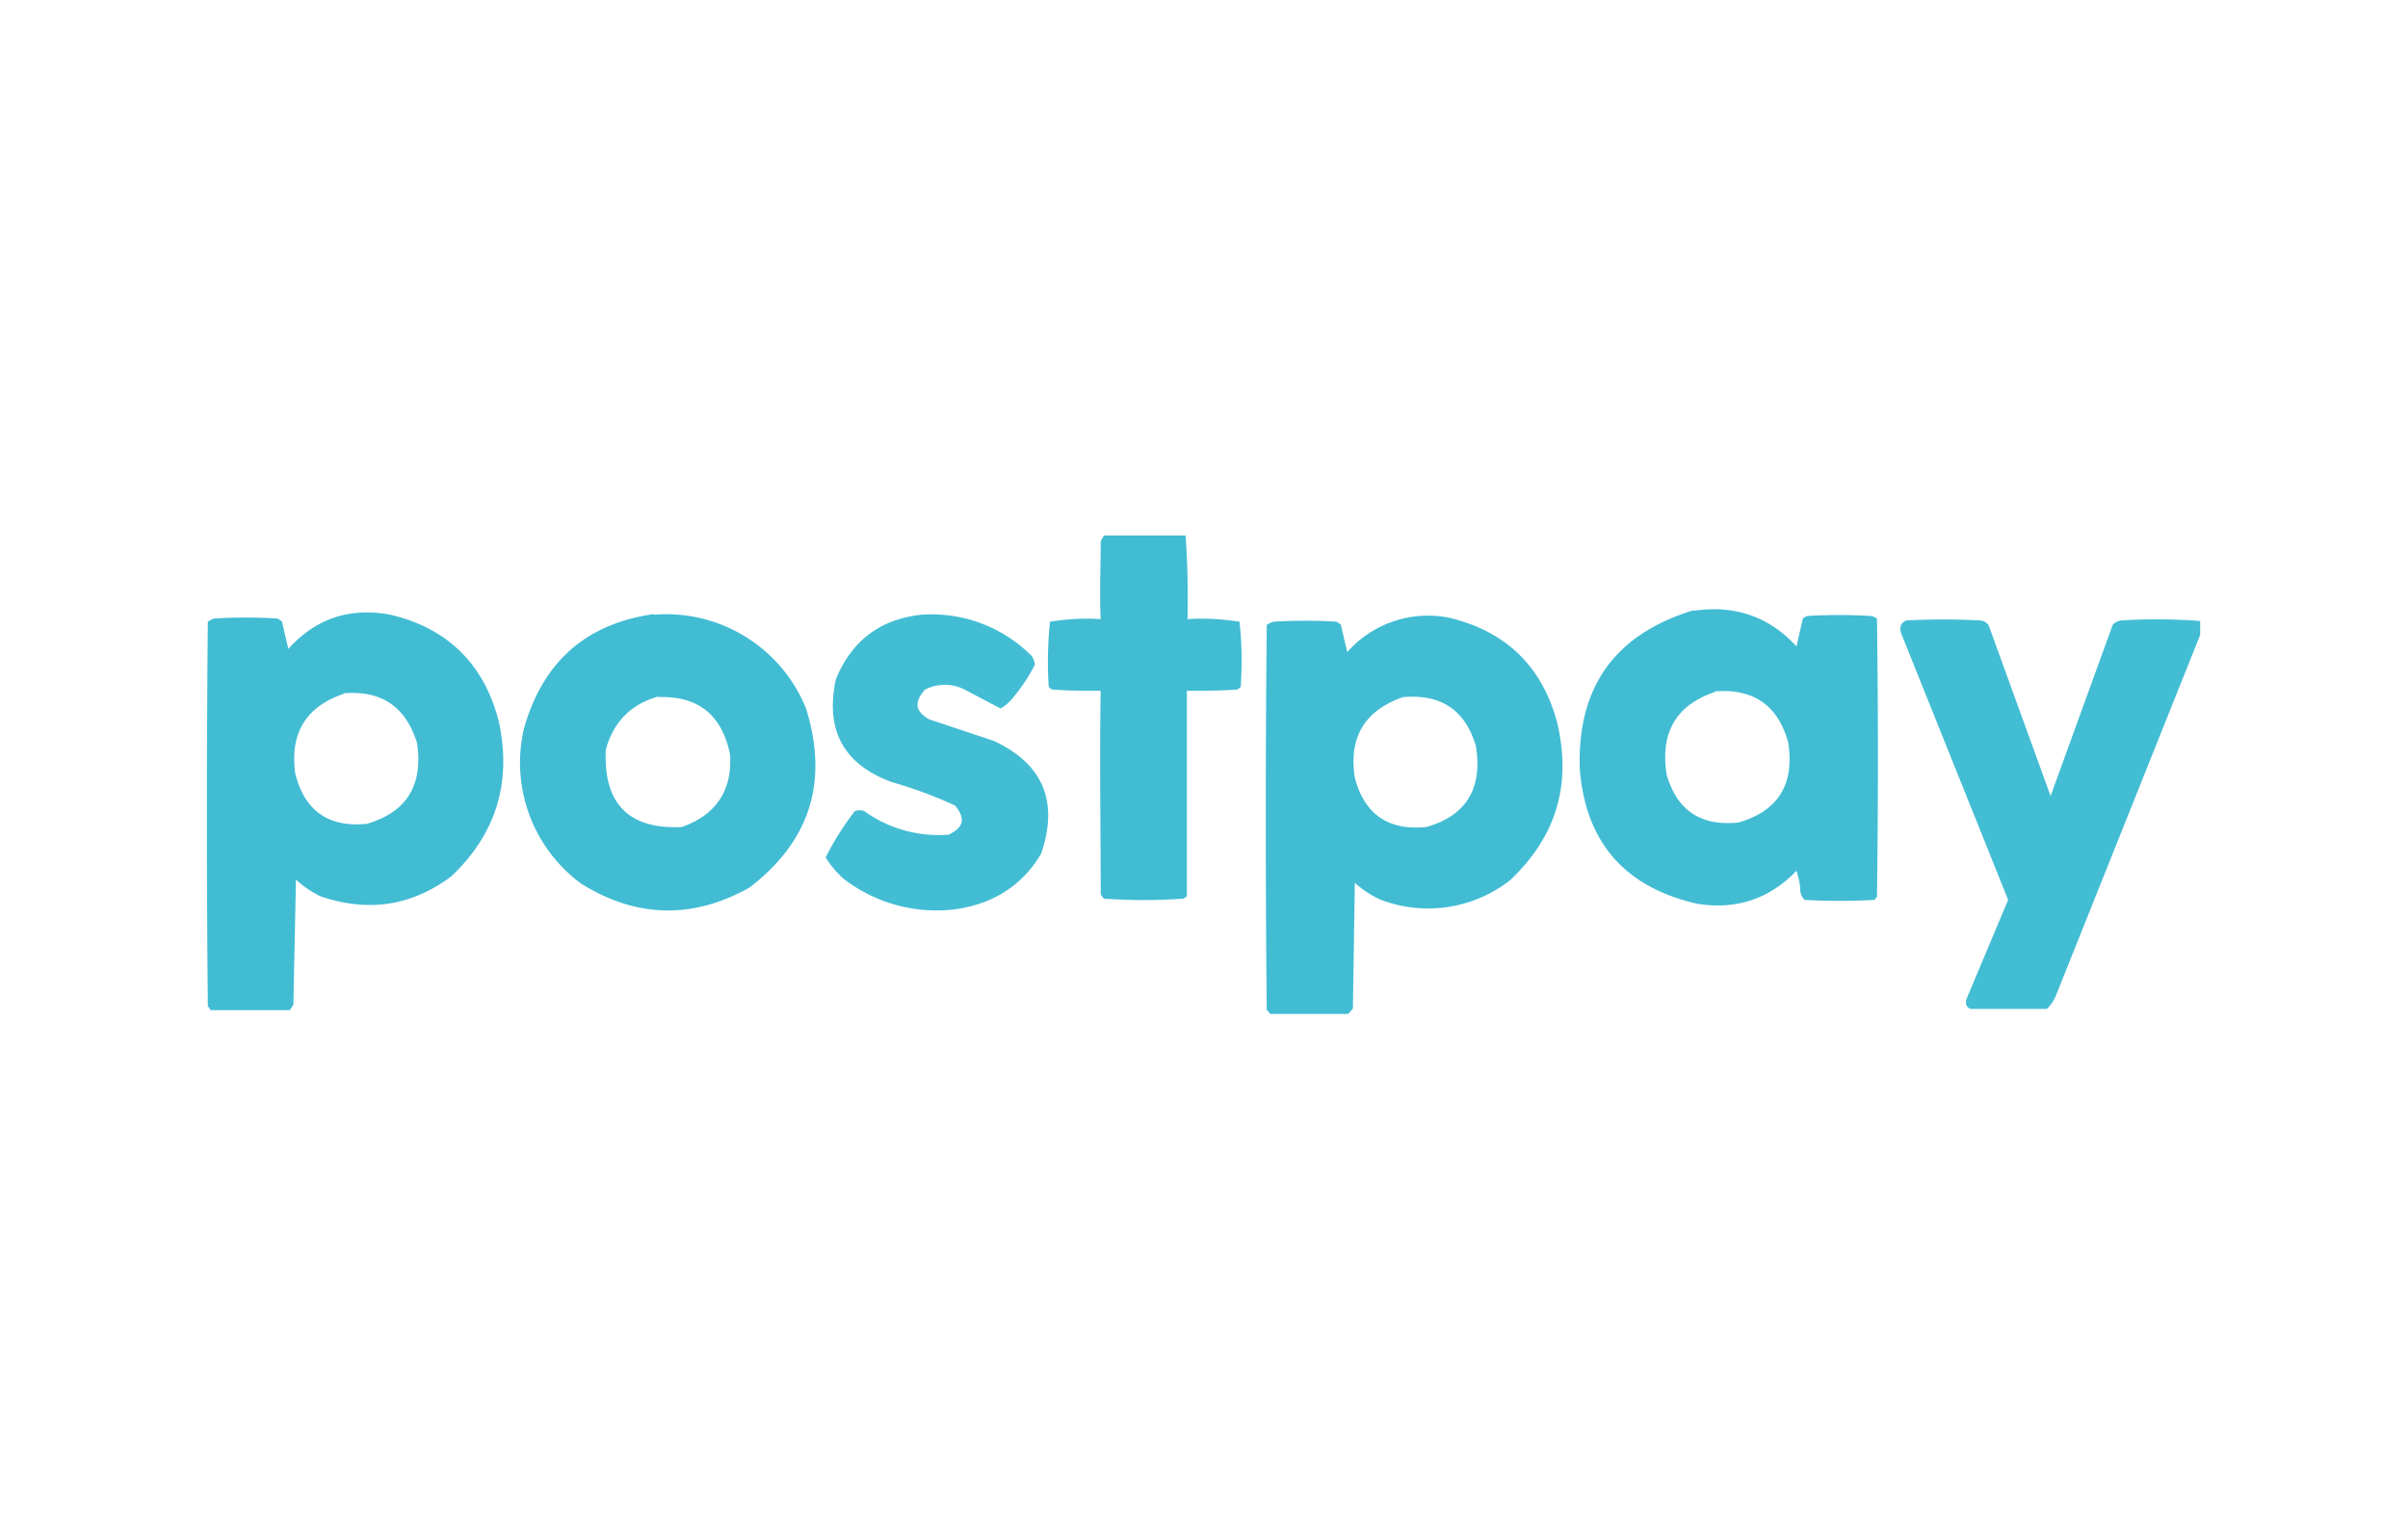 <svg xmlns="http://www.w3.org/2000/svg" width="38" height="24" fill="none" aria-labelledby="pi-postpay" role="img" viewBox="0 0 38 24"><title id="pi-postpay">Postpay</title><path fill="#fff" d="M0 0h38v24H0z"/><path fill="#3EBBD2" fill-rule="evenodd" d="M17.42 8.45h1.29c.03.44.04.87.03 1.32.27-.02.55 0 .82.04.04.34.04.68.02 1.03l-.05.04c-.26.02-.53.02-.8.02v3.24l-.05.04q-.63.045-1.26 0a.3.3 0 0 1-.05-.07c0-1.07-.02-2.14 0-3.21-.26 0-.52 0-.77-.02l-.05-.04a6 6 0 0 1 .02-1.03c.26-.04.52-.06.8-.04-.02-.41 0-.82 0-1.23zm-7.1 1.25a2.38 2.38 0 0 1 2.4 1.48c.36 1.16.06 2.1-.9 2.83-.9.5-1.78.47-2.64-.06a2.37 2.37 0 0 1-.91-2.46c.3-1.05.98-1.65 2.05-1.8Zm.07 1.3c.63-.02 1 .28 1.13.9.04.57-.22.96-.76 1.15-.84.04-1.24-.37-1.2-1.22.12-.44.4-.72.83-.84Z" clip-rule="evenodd" opacity=".98"/><path fill="#3EBBD2" fill-rule="evenodd" d="M14.54 9.7a2.23 2.23 0 0 1 1.74.65.3.3 0 0 1 .05.14c-.1.2-.22.37-.36.54a.7.7 0 0 1-.18.15l-.57-.3a.69.69 0 0 0-.62 0c-.18.2-.16.34.06.47l1.02.34c.78.36 1.03.96.75 1.78-.3.51-.77.8-1.37.88a2.4 2.4 0 0 1-1.73-.47c-.12-.1-.22-.22-.3-.35.13-.26.28-.5.46-.73a.2.2 0 0 1 .15 0 2 2 0 0 0 1.33.37c.24-.11.27-.26.1-.46a7 7 0 0 0-1-.37c-.76-.28-1.05-.82-.88-1.62q.375-.915 1.35-1.02" clip-rule="evenodd" opacity=".97"/><path fill="#3EBBD2" fill-rule="evenodd" d="M4.56 15.94H3.32a.13.13 0 0 0-.04-.06c-.02-2.02-.02-4.05 0-6.07a.4.4 0 0 1 .1-.05c.33-.02.66-.02 1 0a.3.3 0 0 1 .07.05l.1.43c.43-.48.97-.66 1.61-.54.9.21 1.48.78 1.71 1.68.21.96-.04 1.78-.75 2.45-.63.47-1.32.57-2.07.31a1.6 1.6 0 0 1-.38-.26l-.04 1.97a.4.4 0 0 1-.07.1Zm.86-5c.6-.05.98.21 1.16.78.1.66-.15 1.09-.79 1.28-.6.06-.98-.2-1.13-.79-.09-.64.17-1.06.76-1.26ZM21.27 16h-1.23a.13.13 0 0 0-.05-.06c-.02-2.03-.02-4.05 0-6.08a.4.4 0 0 1 .11-.05q.495-.03.99 0a.3.3 0 0 1 .07.05l.1.43a1.7 1.7 0 0 1 1.62-.54c.9.22 1.47.78 1.7 1.68.22.97-.03 1.78-.75 2.46a2.1 2.1 0 0 1-2.06.3 1.6 1.6 0 0 1-.39-.26l-.03 1.98a.4.4 0 0 1-.08.09m.87-5c.6-.05.98.2 1.15.77.11.67-.15 1.1-.78 1.28-.6.06-.98-.2-1.13-.78-.1-.64.16-1.06.76-1.27m4.57-1.36c.65-.1 1.2.08 1.64.56l.1-.44a.3.3 0 0 1 .07-.04c.33-.02.66-.02 1 0 .03 0 .07.02.1.04.02 1.47.02 2.93 0 4.39l-.04.05c-.37.02-.73.02-1.1 0a.22.22 0 0 1-.07-.14c0-.11-.03-.22-.06-.32-.43.45-.96.62-1.57.52-1.14-.26-1.76-.97-1.85-2.13-.04-1.3.56-2.12 1.79-2.5v.01Zm.35 1.27c.61-.05 1 .22 1.16.81.1.66-.16 1.08-.79 1.26-.6.06-.97-.2-1.13-.76-.1-.65.14-1.09.76-1.3Z" clip-rule="evenodd" opacity=".98"/><path fill="#3EBBD2" fill-rule="evenodd" d="M34.72 9.8v.22l-2.28 5.7a.6.6 0 0 1-.14.2h-1.2c-.06-.02-.09-.07-.07-.15l.66-1.57L30 9.99c-.03-.1 0-.16.08-.2.39-.02.77-.02 1.16 0 .06 0 .1.03.14.07l.98 2.7.98-2.7a.22.22 0 0 1 .14-.07 9 9 0 0 1 1.25.01Z" clip-rule="evenodd" opacity=".97"/></svg>
